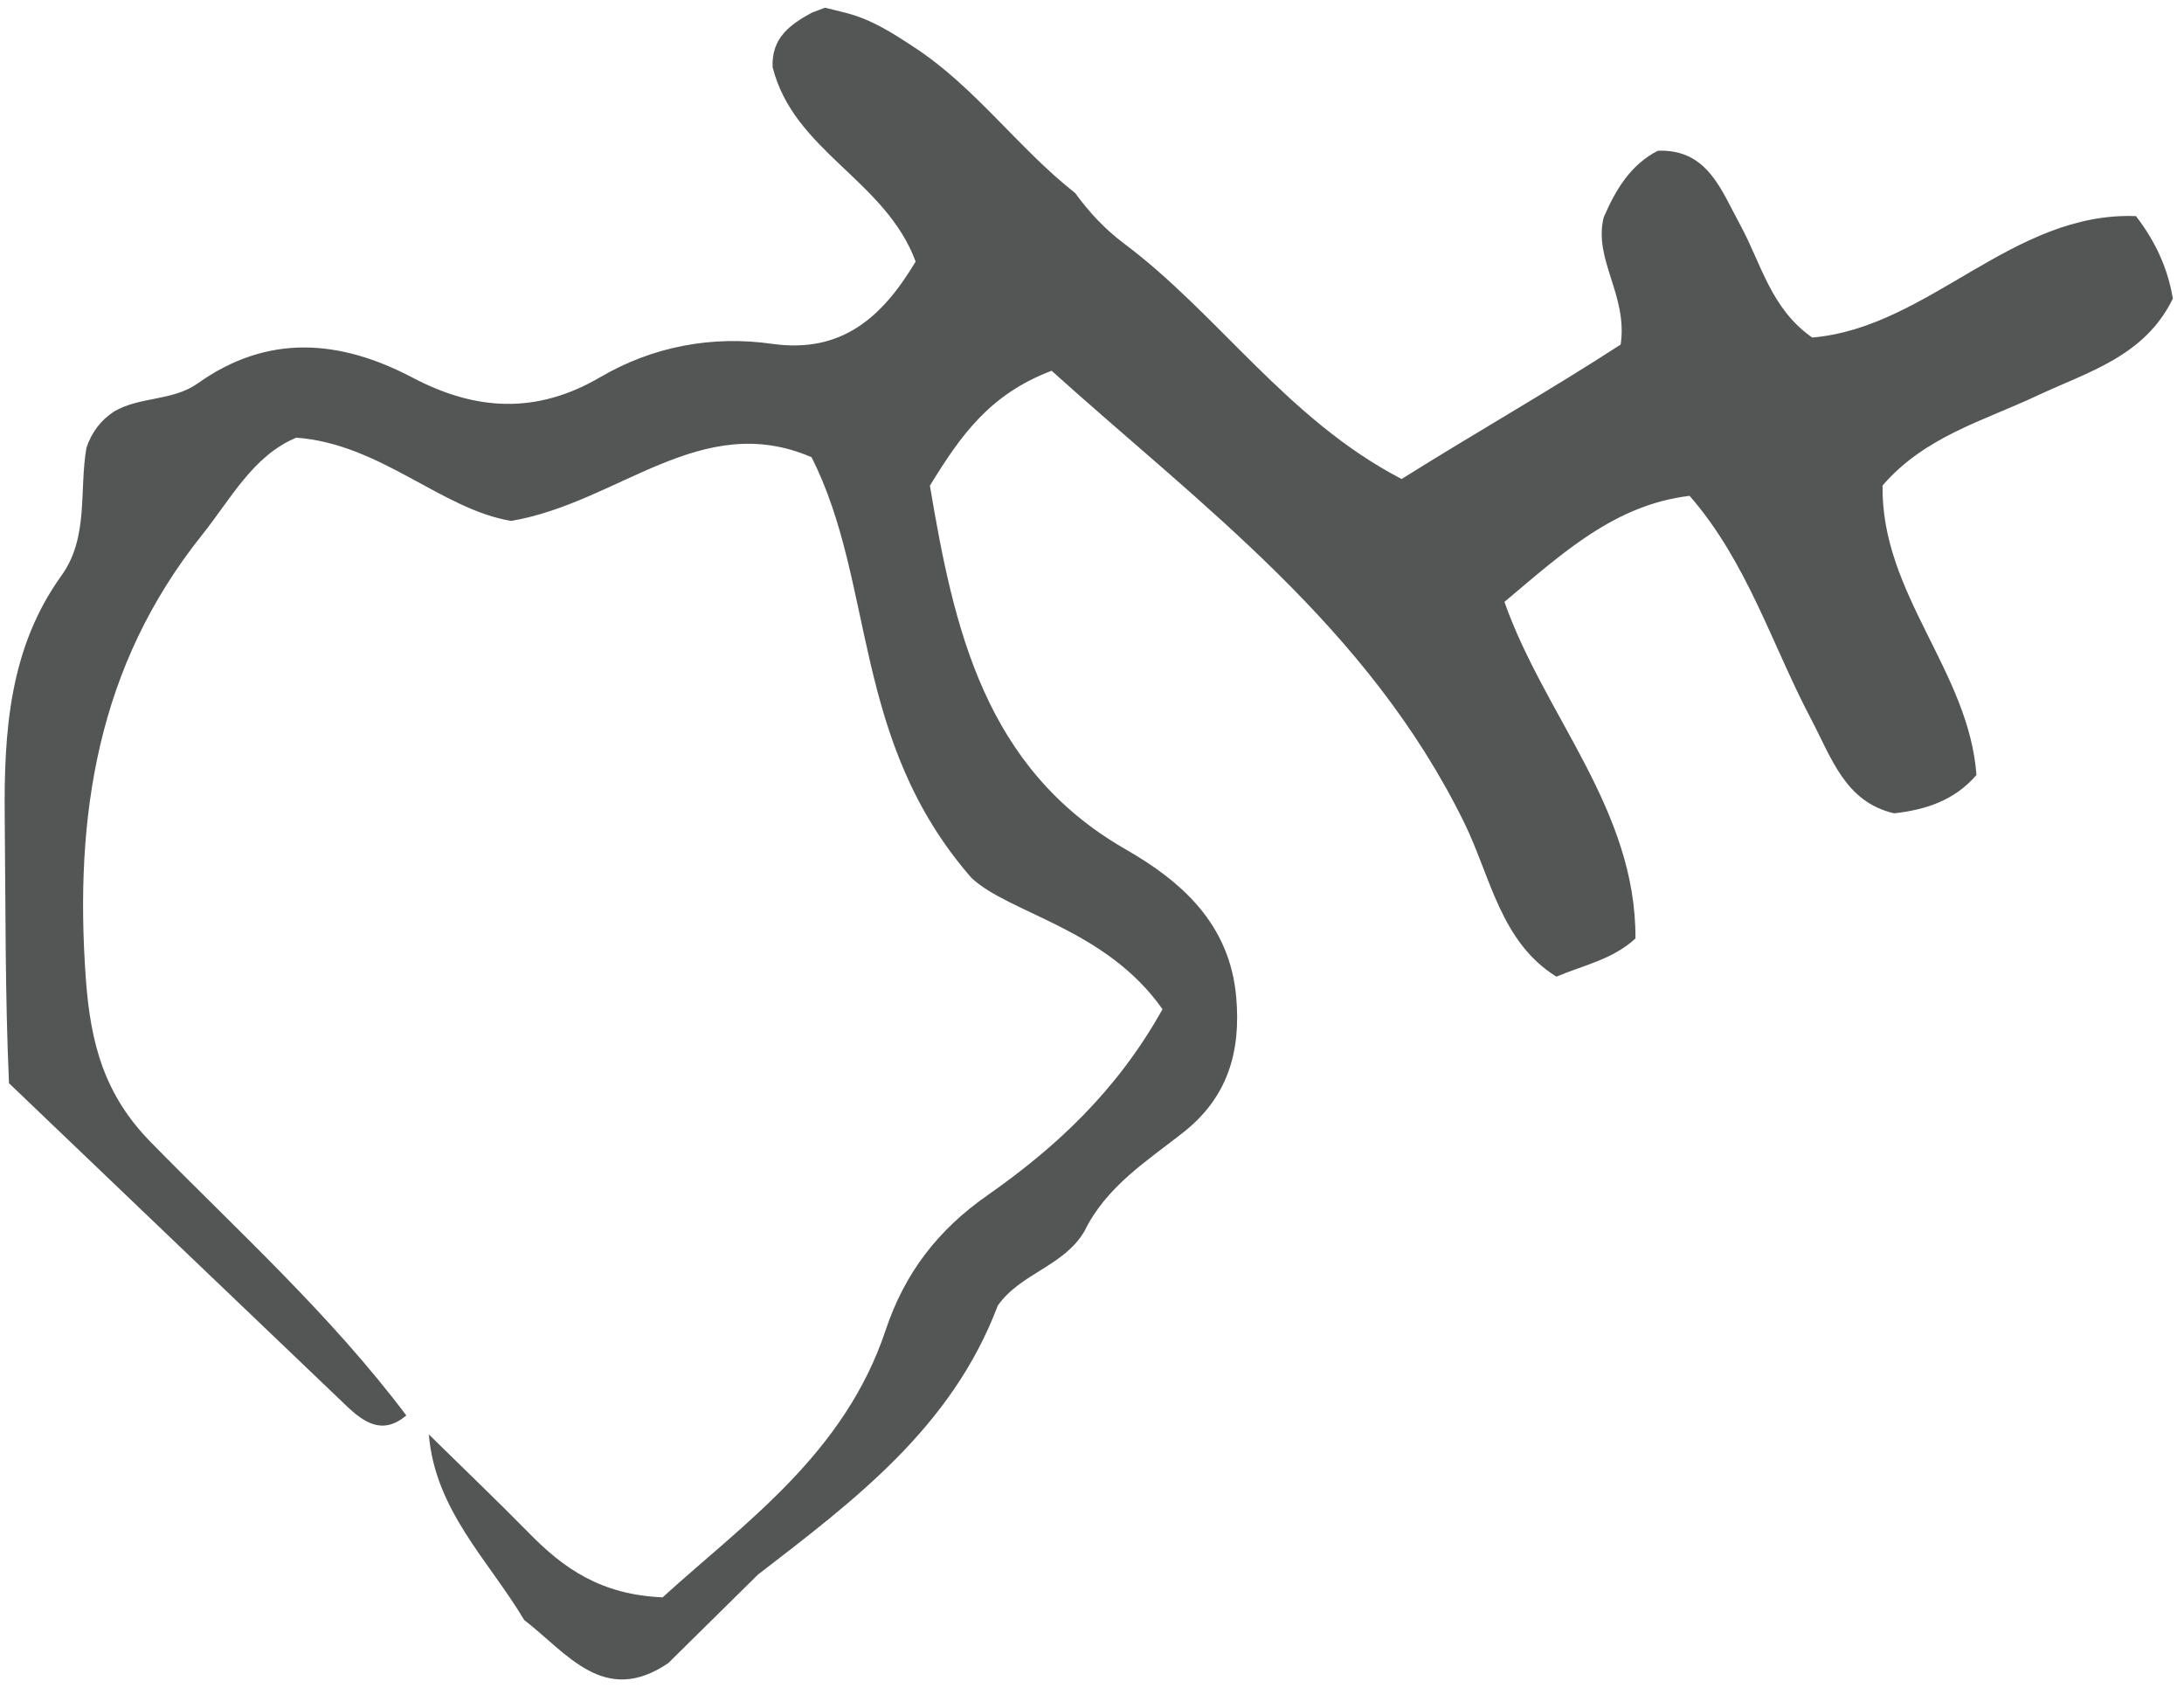 <svg xmlns="http://www.w3.org/2000/svg" width="110" height="85" viewBox="0 0 110 85" fill="none"><path d="M41.559 0.39C41.859 0.459 42.159 0.536 42.459 0.613C43.778 0.913 44.905 1.626 46.024 2.367C49.109 4.371 51.277 7.462 54.152 9.721C54.838 10.665 55.622 11.511 56.546 12.212C61.363 15.8 64.814 21.118 70.594 24.123C74.225 21.843 78.078 19.656 81.627 17.352C81.993 14.857 80.25 13.083 80.769 10.953C81.37 9.563 82.118 8.3 83.499 7.591C86.007 7.498 86.685 9.568 87.656 11.341C88.698 13.245 89.181 15.537 91.275 16.999C97.153 16.497 101.345 10.645 107.581 10.884C108.529 12.111 109.184 13.48 109.438 15.039C108.018 17.955 105.159 18.725 102.609 19.923C99.91 21.195 96.95 21.977 94.817 24.451C94.739 29.915 99.161 33.782 99.547 39.027C98.444 40.315 96.985 40.781 95.402 40.959C92.937 40.392 92.25 38.169 91.217 36.212C89.247 32.478 88.003 28.303 85.098 24.97C81.346 25.427 78.772 27.788 75.773 30.312C77.801 36.067 82.407 40.765 82.372 47.261C81.233 48.318 79.747 48.609 78.39 49.185C75.57 47.431 75.071 44.13 73.749 41.433C68.913 31.571 60.497 25.456 52.966 18.672C49.869 19.846 48.411 21.888 46.835 24.459C48.04 31.595 49.557 38.683 56.694 42.773C59.502 44.381 61.94 46.524 62.264 50.217C62.505 52.947 61.85 55.26 59.592 57.033C57.763 58.475 55.719 59.751 54.62 62.003C53.582 63.773 51.402 64.117 50.255 65.749C47.931 71.901 43.017 75.562 38.177 79.296C36.672 80.783 35.163 82.269 33.657 83.755C30.428 85.95 28.56 83.245 26.403 81.585C24.609 78.575 21.914 76.064 21.599 72.237C23.287 73.898 25.003 75.534 26.661 77.223C28.369 78.964 30.245 80.313 33.373 80.442C37.499 76.692 42.522 73.229 44.605 66.992C45.568 64.101 47.252 61.93 49.721 60.205C53.157 57.799 56.246 54.956 58.551 50.825C55.692 46.751 50.817 46.001 48.926 44.207C42.877 37.273 44.109 29.429 40.876 23.026C35.307 20.62 31.142 25.326 25.744 26.233C22.234 25.654 19.169 22.353 14.922 22.041C12.742 22.953 11.642 25.107 10.16 26.962C4.922 33.523 3.733 41.036 4.322 49.274C4.56 52.583 5.265 55.146 7.602 57.528C11.989 62.003 16.653 66.215 20.464 71.281C19.282 72.286 18.334 71.646 17.441 70.791C11.774 65.38 6.116 59.966 0.453 54.551C0.254 50.108 0.285 45.661 0.238 41.214C0.195 36.868 0.457 32.653 3.093 28.991C4.482 27.064 3.978 24.71 4.353 22.552C4.614 21.774 5.074 21.159 5.749 20.721C7.056 19.956 8.686 20.211 9.965 19.304C13.506 16.785 17.145 17.105 20.783 19.02C23.954 20.689 27.019 20.875 30.229 18.996C32.881 17.445 35.865 16.886 38.883 17.315C42.401 17.813 44.444 15.971 46.118 13.172C44.589 9.057 39.975 7.62 38.914 3.379C38.848 1.897 39.815 1.221 40.9 0.633C41.118 0.552 41.34 0.471 41.559 0.386V0.39Z" fill="#545555"></path></svg>